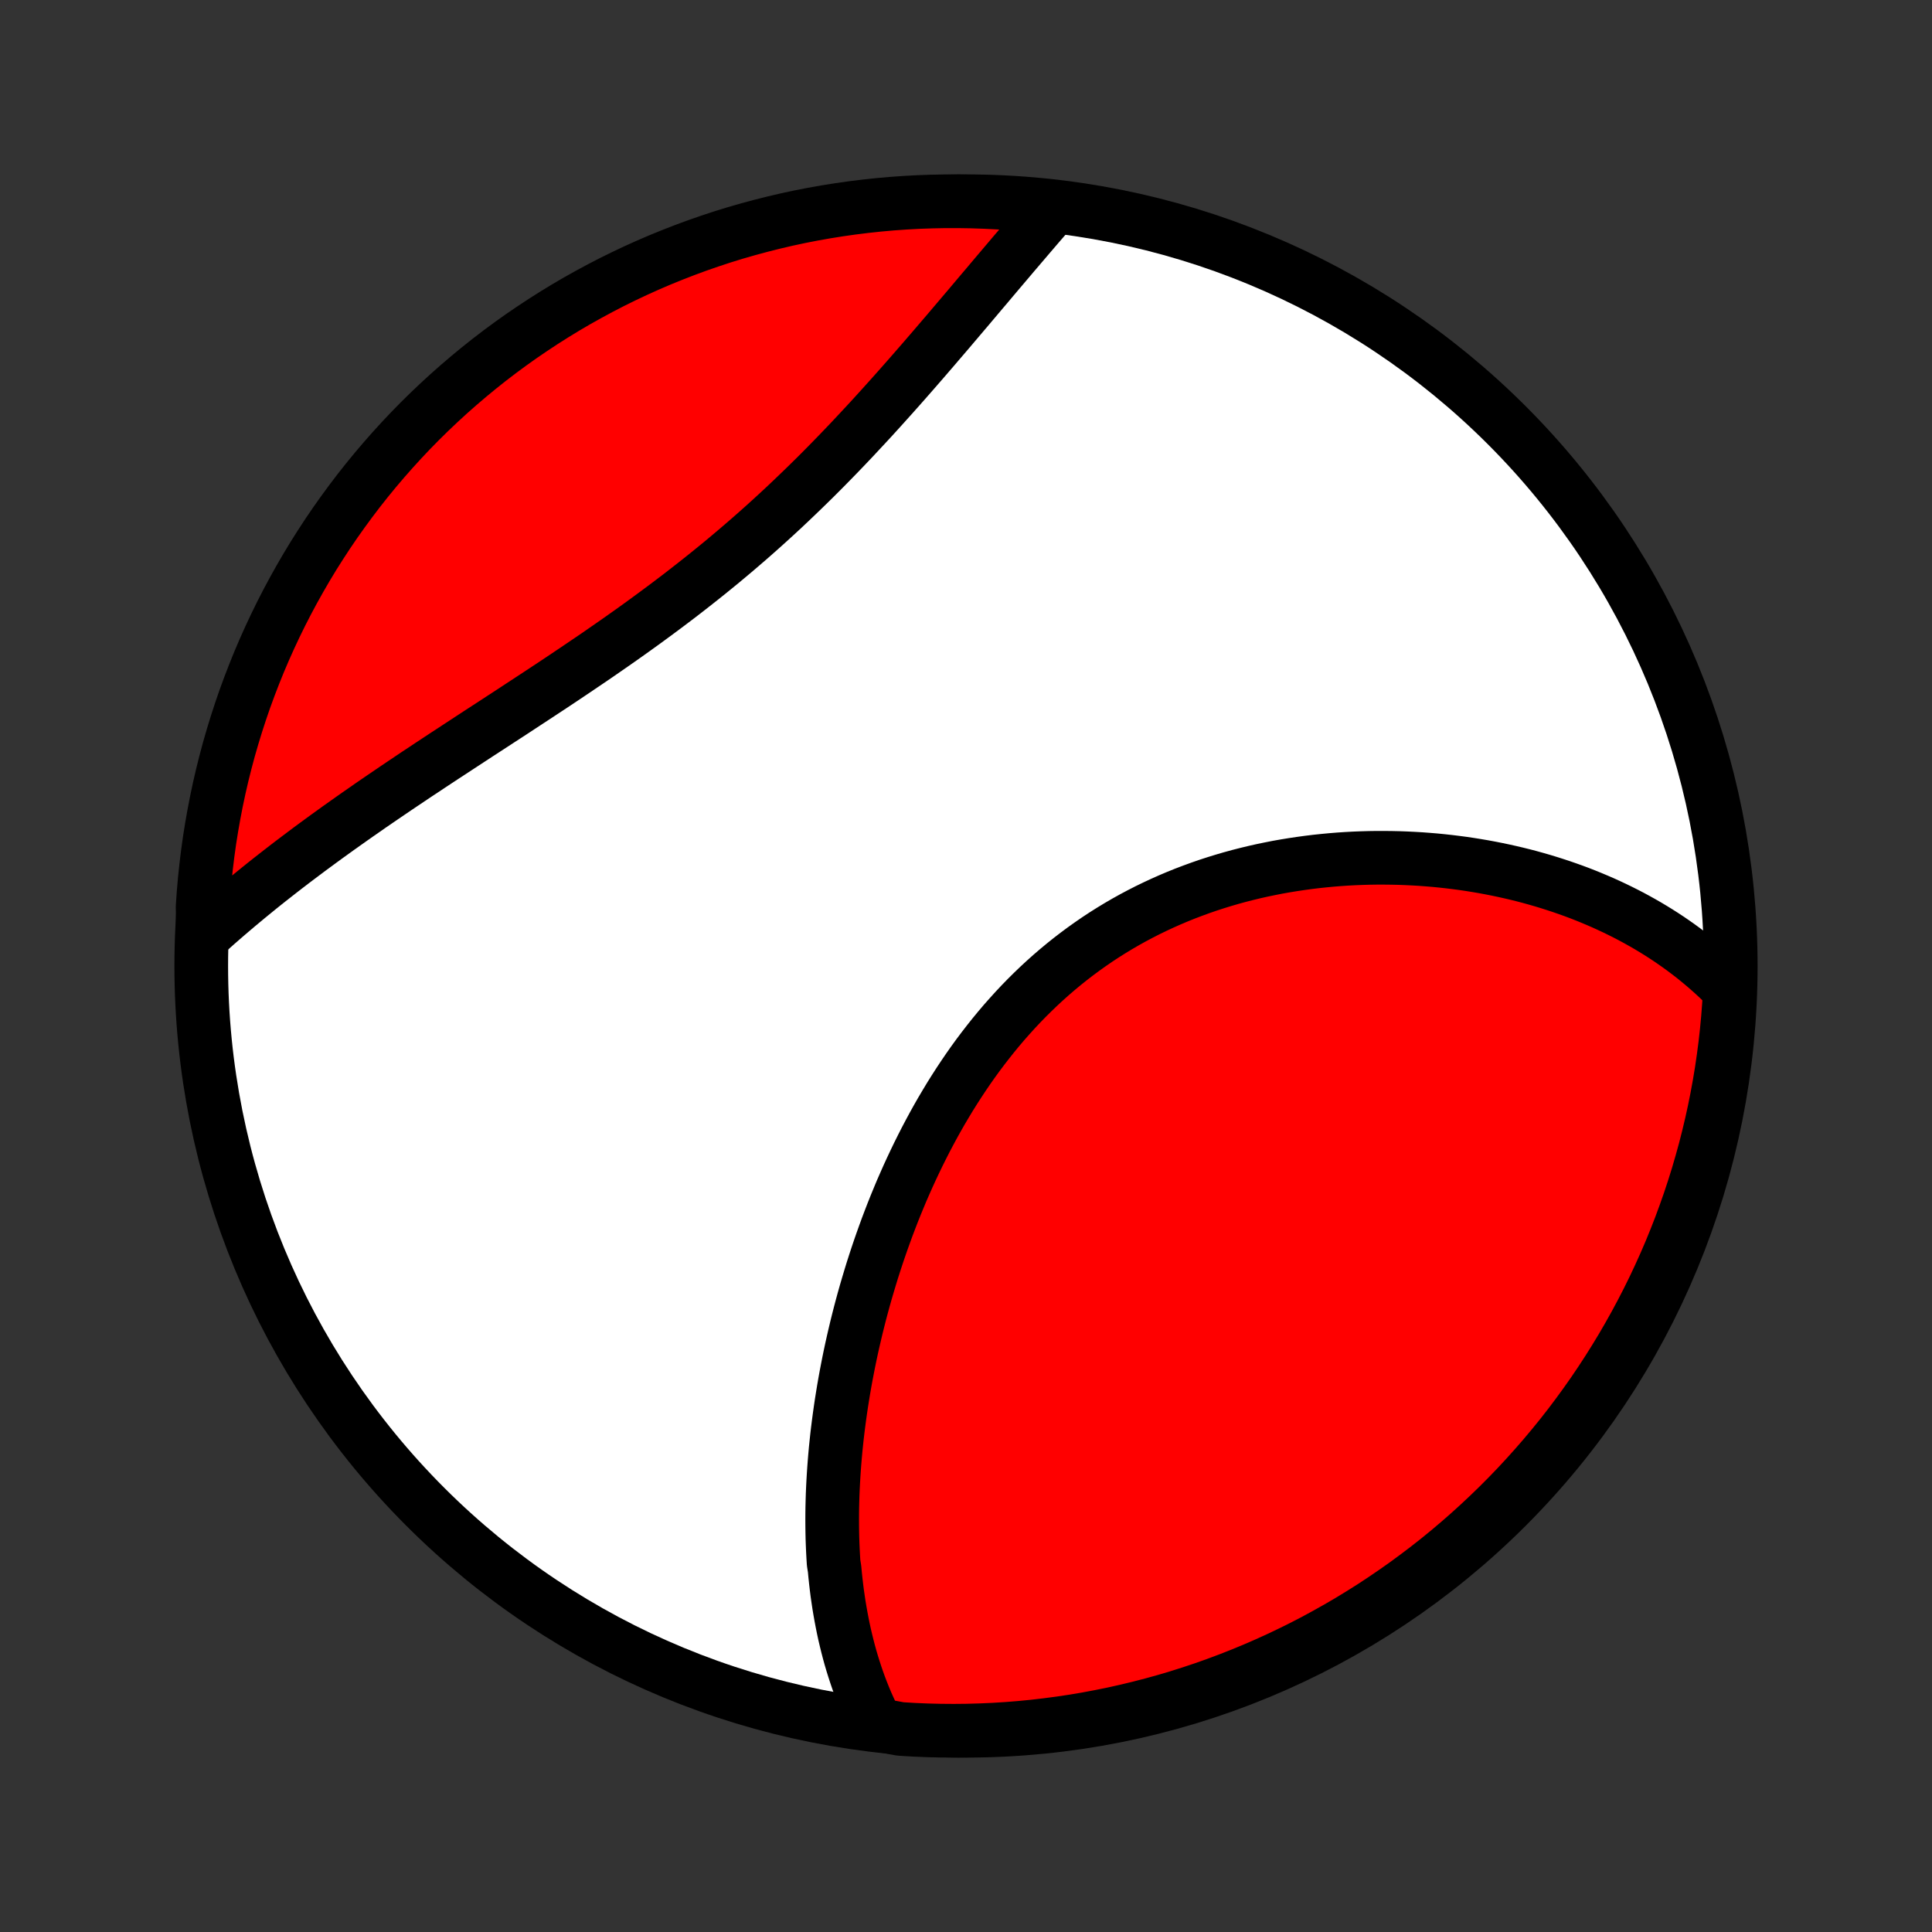 <?xml version="1.0" encoding="utf-8" standalone="no"?>
<!DOCTYPE svg PUBLIC "-//W3C//DTD SVG 1.1//EN"
  "http://www.w3.org/Graphics/SVG/1.1/DTD/svg11.dtd">
<!-- Created with matplotlib (http://matplotlib.org/) -->
<svg height="72pt" version="1.1" viewBox="0 0 72 72" width="72pt" xmlns="http://www.w3.org/2000/svg" xmlns:xlink="http://www.w3.org/1999/xlink">
 <rect x="0" y="0" width="72" height="72" fill="#333333" stroke="none"/>
 <defs>
  <style type="text/css">
*{stroke-linecap:butt;stroke-linejoin:round;}
  </style>
 </defs>
 <g id="figure_1">
  <g id="patch_1">
   <path d="
M0 72
L72 72
L72 0
L0 0
z
" style="fill:none;"/>
  </g>
  <g id="axes_1">
   <g id="PatchCollection_1">
    <defs>
     <path d="
M36 -7.5
C43.558 -7.5 50.808 -10.503 56.153 -15.848
C61.497 -21.192 64.5 -28.442 64.5 -36
C64.5 -43.558 61.497 -50.808 56.153 -56.153
C50.808 -61.497 43.558 -64.5 36 -64.5
C28.442 -64.5 21.192 -61.497 15.848 -56.153
C10.503 -50.808 7.5 -43.558 7.5 -36
C7.5 -28.442 10.503 -21.192 15.848 -15.848
C21.192 -10.503 28.442 -7.5 36 -7.5
z
" id="C0_0_a811fe30f3"/>
     <path d="
M32.679 -7.729
L32.576 -7.932
L32.477 -8.136
L32.382 -8.341
L32.29 -8.547
L32.203 -8.755
L32.12 -8.963
L32.04 -9.172
L31.964 -9.382
L31.892 -9.593
L31.823 -9.805
L31.757 -10.017
L31.694 -10.231
L31.635 -10.445
L31.579 -10.661
L31.526 -10.877
L31.475 -11.093
L31.428 -11.311
L31.384 -11.529
L31.342 -11.749
L31.303 -11.969
L31.266 -12.189
L31.233 -12.411
L31.201 -12.633
L31.173 -12.856
L31.147 -13.08
L31.123 -13.305
L31.102 -13.531
L31.066 -13.757
L31.052 -13.984
L31.04 -14.212
L31.03 -14.441
L31.022 -14.671
L31.017 -14.901
L31.014 -15.133
L31.013 -15.365
L31.014 -15.598
L31.017 -15.832
L31.023 -16.067
L31.03 -16.303
L31.04 -16.54
L31.052 -16.778
L31.066 -17.017
L31.082 -17.257
L31.1 -17.497
L31.12 -17.739
L31.142 -17.982
L31.167 -18.225
L31.193 -18.47
L31.222 -18.716
L31.253 -18.962
L31.286 -19.21
L31.321 -19.459
L31.358 -19.709
L31.398 -19.959
L31.439 -20.211
L31.483 -20.464
L31.529 -20.718
L31.578 -20.973
L31.628 -21.229
L31.681 -21.486
L31.736 -21.744
L31.794 -22.003
L31.854 -22.263
L31.916 -22.524
L31.981 -22.786
L32.048 -23.049
L32.118 -23.313
L32.19 -23.577
L32.265 -23.843
L32.343 -24.109
L32.423 -24.376
L32.505 -24.644
L32.591 -24.913
L32.679 -25.182
L32.77 -25.452
L32.864 -25.722
L32.961 -25.993
L33.06 -26.265
L33.163 -26.536
L33.268 -26.808
L33.377 -27.081
L33.489 -27.353
L33.603 -27.626
L33.722 -27.898
L33.843 -28.171
L33.968 -28.443
L34.096 -28.715
L34.227 -28.986
L34.362 -29.257
L34.5 -29.528
L34.642 -29.797
L34.787 -30.066
L34.936 -30.334
L35.088 -30.6
L35.245 -30.865
L35.404 -31.129
L35.568 -31.391
L35.736 -31.652
L35.907 -31.91
L36.082 -32.167
L36.261 -32.422
L36.444 -32.674
L36.631 -32.923
L36.822 -33.17
L37.016 -33.414
L37.215 -33.656
L37.417 -33.894
L37.624 -34.128
L37.834 -34.36
L38.048 -34.588
L38.266 -34.812
L38.488 -35.032
L38.713 -35.248
L38.942 -35.46
L39.175 -35.668
L39.411 -35.871
L39.651 -36.07
L39.895 -36.265
L40.141 -36.454
L40.391 -36.639
L40.644 -36.819
L40.9 -36.995
L41.159 -37.165
L41.421 -37.33
L41.685 -37.49
L41.952 -37.645
L42.222 -37.795
L42.493 -37.939
L42.767 -38.079
L43.043 -38.213
L43.321 -38.342
L43.6 -38.466
L43.881 -38.585
L44.164 -38.699
L44.448 -38.807
L44.733 -38.911
L45.019 -39.01
L45.305 -39.103
L45.593 -39.192
L45.881 -39.276
L46.169 -39.355
L46.458 -39.429
L46.747 -39.499
L47.036 -39.564
L47.326 -39.624
L47.614 -39.681
L47.903 -39.732
L48.191 -39.779
L48.479 -39.822
L48.766 -39.861
L49.052 -39.896
L49.338 -39.926
L49.622 -39.953
L49.906 -39.976
L50.189 -39.995
L50.47 -40.01
L50.751 -40.021
L51.03 -40.029
L51.308 -40.033
L51.584 -40.033
L51.859 -40.03
L52.133 -40.024
L52.405 -40.014
L52.675 -40.001
L52.944 -39.985
L53.211 -39.965
L53.477 -39.943
L53.74 -39.917
L54.003 -39.888
L54.263 -39.856
L54.522 -39.822
L54.778 -39.784
L55.033 -39.743
L55.286 -39.7
L55.538 -39.653
L55.787 -39.604
L56.035 -39.552
L56.281 -39.497
L56.525 -39.44
L56.767 -39.38
L57.007 -39.317
L57.245 -39.251
L57.481 -39.183
L57.715 -39.112
L57.948 -39.038
L58.179 -38.962
L58.407 -38.883
L58.634 -38.802
L58.859 -38.718
L59.082 -38.631
L59.303 -38.541
L59.522 -38.449
L59.739 -38.355
L59.955 -38.257
L60.168 -38.157
L60.38 -38.054
L60.589 -37.949
L60.797 -37.841
L61.002 -37.73
L61.206 -37.616
L61.408 -37.5
L61.608 -37.38
L61.806 -37.258
L62.002 -37.133
L62.196 -37.005
L62.387 -36.874
L62.577 -36.74
L62.765 -36.603
L62.951 -36.462
L63.135 -36.319
L63.316 -36.172
L63.496 -36.022
L63.673 -35.869
L63.848 -35.713
L64.021 -35.553
L64.191 -35.389
L64.36 -35.222
L64.463 -35.051
L64.433 -34.55
L64.395 -34.053
L64.348 -33.557
L64.293 -33.062
L64.228 -32.568
L64.156 -32.075
L64.074 -31.583
L63.984 -31.092
L63.886 -30.603
L63.779 -30.115
L63.663 -29.629
L63.54 -29.145
L63.407 -28.664
L63.267 -28.184
L63.118 -27.707
L62.961 -27.232
L62.795 -26.761
L62.622 -26.291
L62.44 -25.825
L62.251 -25.362
L62.053 -24.902
L61.847 -24.446
L61.634 -23.993
L61.413 -23.544
L61.183 -23.098
L60.947 -22.657
L60.702 -22.219
L60.451 -21.786
L60.191 -21.357
L59.925 -20.933
L59.651 -20.513
L59.37 -20.097
L59.081 -19.687
L58.786 -19.282
L58.484 -18.881
L58.175 -18.486
L57.859 -18.097
L57.536 -17.712
L57.207 -17.334
L56.872 -16.961
L56.53 -16.593
L56.182 -16.232
L55.828 -15.877
L55.467 -15.528
L55.101 -15.185
L54.729 -14.848
L54.351 -14.518
L53.968 -14.194
L53.579 -13.877
L53.185 -13.567
L52.785 -13.264
L52.381 -12.967
L51.971 -12.678
L51.557 -12.396
L51.138 -12.12
L50.714 -11.853
L50.286 -11.592
L49.853 -11.339
L49.416 -11.094
L48.976 -10.855
L48.531 -10.625
L48.082 -10.403
L47.63 -10.188
L47.174 -9.981
L46.715 -9.782
L46.252 -9.591
L45.786 -9.408
L45.318 -9.233
L44.846 -9.066
L44.372 -8.908
L43.895 -8.757
L43.416 -8.615
L42.935 -8.482
L42.452 -8.357
L41.966 -8.24
L41.479 -8.131
L40.99 -8.032
L40.499 -7.94
L40.008 -7.857
L39.514 -7.783
L39.02 -7.718
L38.525 -7.66
L38.029 -7.612
L37.533 -7.572
L37.036 -7.541
L36.539 -7.519
L36.041 -7.505
L35.544 -7.5
L35.047 -7.504
L34.55 -7.516
L34.053 -7.537
L33.557 -7.567
z
" id="C0_1_81b1ff9e94"/>
     <path d="
M7.57 -37.12
L7.749 -37.282
L7.931 -37.444
L8.114 -37.606
L8.299 -37.767
L8.486 -37.929
L8.675 -38.09
L8.865 -38.251
L9.058 -38.412
L9.252 -38.573
L9.449 -38.734
L9.647 -38.895
L9.847 -39.056
L10.05 -39.217
L10.254 -39.377
L10.46 -39.538
L10.668 -39.699
L10.878 -39.86
L11.091 -40.021
L11.305 -40.182
L11.521 -40.344
L11.739 -40.505
L11.96 -40.667
L12.182 -40.829
L12.407 -40.991
L12.633 -41.154
L12.862 -41.316
L13.092 -41.479
L13.325 -41.643
L13.56 -41.806
L13.796 -41.971
L14.035 -42.135
L14.276 -42.3
L14.519 -42.465
L14.763 -42.631
L15.01 -42.797
L15.259 -42.964
L15.509 -43.132
L15.762 -43.299
L16.016 -43.468
L16.272 -43.637
L16.53 -43.807
L16.79 -43.977
L17.051 -44.148
L17.314 -44.32
L17.578 -44.493
L17.844 -44.667
L18.112 -44.841
L18.381 -45.016
L18.651 -45.192
L18.923 -45.369
L19.195 -45.547
L19.469 -45.727
L19.744 -45.907
L20.02 -46.088
L20.296 -46.27
L20.574 -46.453
L20.852 -46.638
L21.13 -46.824
L21.409 -47.011
L21.688 -47.2
L21.968 -47.389
L22.248 -47.58
L22.527 -47.773
L22.807 -47.967
L23.086 -48.162
L23.365 -48.359
L23.643 -48.557
L23.921 -48.757
L24.198 -48.959
L24.474 -49.162
L24.75 -49.367
L25.024 -49.573
L25.297 -49.78
L25.569 -49.99
L25.839 -50.201
L26.108 -50.413
L26.376 -50.627
L26.642 -50.843
L26.906 -51.059
L27.168 -51.278
L27.429 -51.498
L27.687 -51.719
L27.944 -51.941
L28.198 -52.165
L28.451 -52.39
L28.701 -52.616
L28.949 -52.843
L29.195 -53.071
L29.438 -53.3
L29.679 -53.53
L29.918 -53.76
L30.155 -53.991
L30.39 -54.222
L30.622 -54.454
L30.852 -54.687
L31.079 -54.919
L31.304 -55.151
L31.527 -55.384
L31.748 -55.616
L31.966 -55.849
L32.182 -56.081
L32.397 -56.312
L32.608 -56.543
L32.818 -56.774
L33.025 -57.004
L33.231 -57.233
L33.434 -57.461
L33.635 -57.688
L33.835 -57.915
L34.032 -58.14
L34.227 -58.364
L34.421 -58.587
L34.612 -58.809
L34.802 -59.029
L34.989 -59.248
L35.175 -59.465
L35.36 -59.681
L35.542 -59.896
L35.723 -60.109
L35.902 -60.32
L36.08 -60.529
L36.255 -60.737
L36.43 -60.944
L36.602 -61.148
L36.774 -61.35
L36.943 -61.551
L37.111 -61.75
L37.278 -61.947
L37.444 -62.143
L37.608 -62.336
L37.77 -62.528
L37.932 -62.717
L38.092 -62.905
L38.251 -63.091
L38.408 -63.275
L38.564 -63.457
L38.719 -63.638
L38.873 -63.816
L39.026 -63.992
L38.7 -64.167
L38.205 -64.372
L37.709 -64.415
L37.212 -64.449
L36.715 -64.474
L36.218 -64.491
L35.72 -64.499
L35.223 -64.499
L34.726 -64.489
L34.229 -64.472
L33.733 -64.445
L33.237 -64.41
L32.743 -64.366
L32.249 -64.313
L31.756 -64.252
L31.265 -64.182
L30.776 -64.104
L30.287 -64.017
L29.801 -63.922
L29.316 -63.818
L28.834 -63.705
L28.354 -63.584
L27.876 -63.455
L27.4 -63.318
L26.927 -63.172
L26.457 -63.017
L25.99 -62.855
L25.526 -62.684
L25.065 -62.505
L24.607 -62.319
L24.153 -62.124
L23.702 -61.921
L23.255 -61.71
L22.812 -61.492
L22.373 -61.265
L21.939 -61.031
L21.508 -60.79
L21.082 -60.541
L20.661 -60.284
L20.244 -60.02
L19.832 -59.748
L19.424 -59.47
L19.022 -59.184
L18.625 -58.891
L18.234 -58.592
L17.848 -58.285
L17.467 -57.971
L17.092 -57.651
L16.723 -57.325
L16.359 -56.991
L16.002 -56.652
L15.65 -56.306
L15.305 -55.954
L14.966 -55.595
L14.634 -55.231
L14.308 -54.861
L13.989 -54.486
L13.676 -54.104
L13.37 -53.717
L13.072 -53.325
L12.78 -52.927
L12.495 -52.525
L12.217 -52.117
L11.947 -51.704
L11.683 -51.287
L11.428 -50.865
L11.18 -50.438
L10.939 -50.007
L10.706 -49.572
L10.48 -49.132
L10.263 -48.689
L10.053 -48.241
L9.851 -47.79
L9.657 -47.336
L9.472 -46.878
L9.294 -46.416
L9.124 -45.952
L8.963 -45.484
L8.81 -45.014
L8.665 -44.54
L8.528 -44.065
L8.4 -43.586
L8.28 -43.106
L8.169 -42.623
L8.066 -42.138
L7.972 -41.651
L7.886 -41.163
L7.808 -40.673
L7.74 -40.182
L7.68 -39.689
L7.628 -39.195
L7.585 -38.7
L7.551 -38.205
z
" id="C0_2_3354668323"/>
    </defs>
    <g clip-path="url(#p1bffca34e9)">
     <use style="fill:#ffffff;stroke:#000000;stroke-width:2.0;" x="0.0" xlink:href="#C0_0_a811fe30f3" y="72.0"/>
    </g>
    <g clip-path="url(#p1bffca34e9)">
     <use style="fill:#ff0000;stroke:#000000;stroke-width:2.0;" x="0.0" xlink:href="#C0_1_81b1ff9e94" y="72.0"/>
    </g>
    <g clip-path="url(#p1bffca34e9)">
     <use style="fill:#ff0000;stroke:#000000;stroke-width:2.0;" x="0.0" xlink:href="#C0_2_3354668323" y="72.0"/>
    </g>
   </g>
  </g>
 </g>
 <defs>
  <clipPath id="p1bffca34e9">
   <rect height="72.0" width="72.0" x="0.0" y="0.0"/>
  </clipPath>
 </defs>
</svg>
